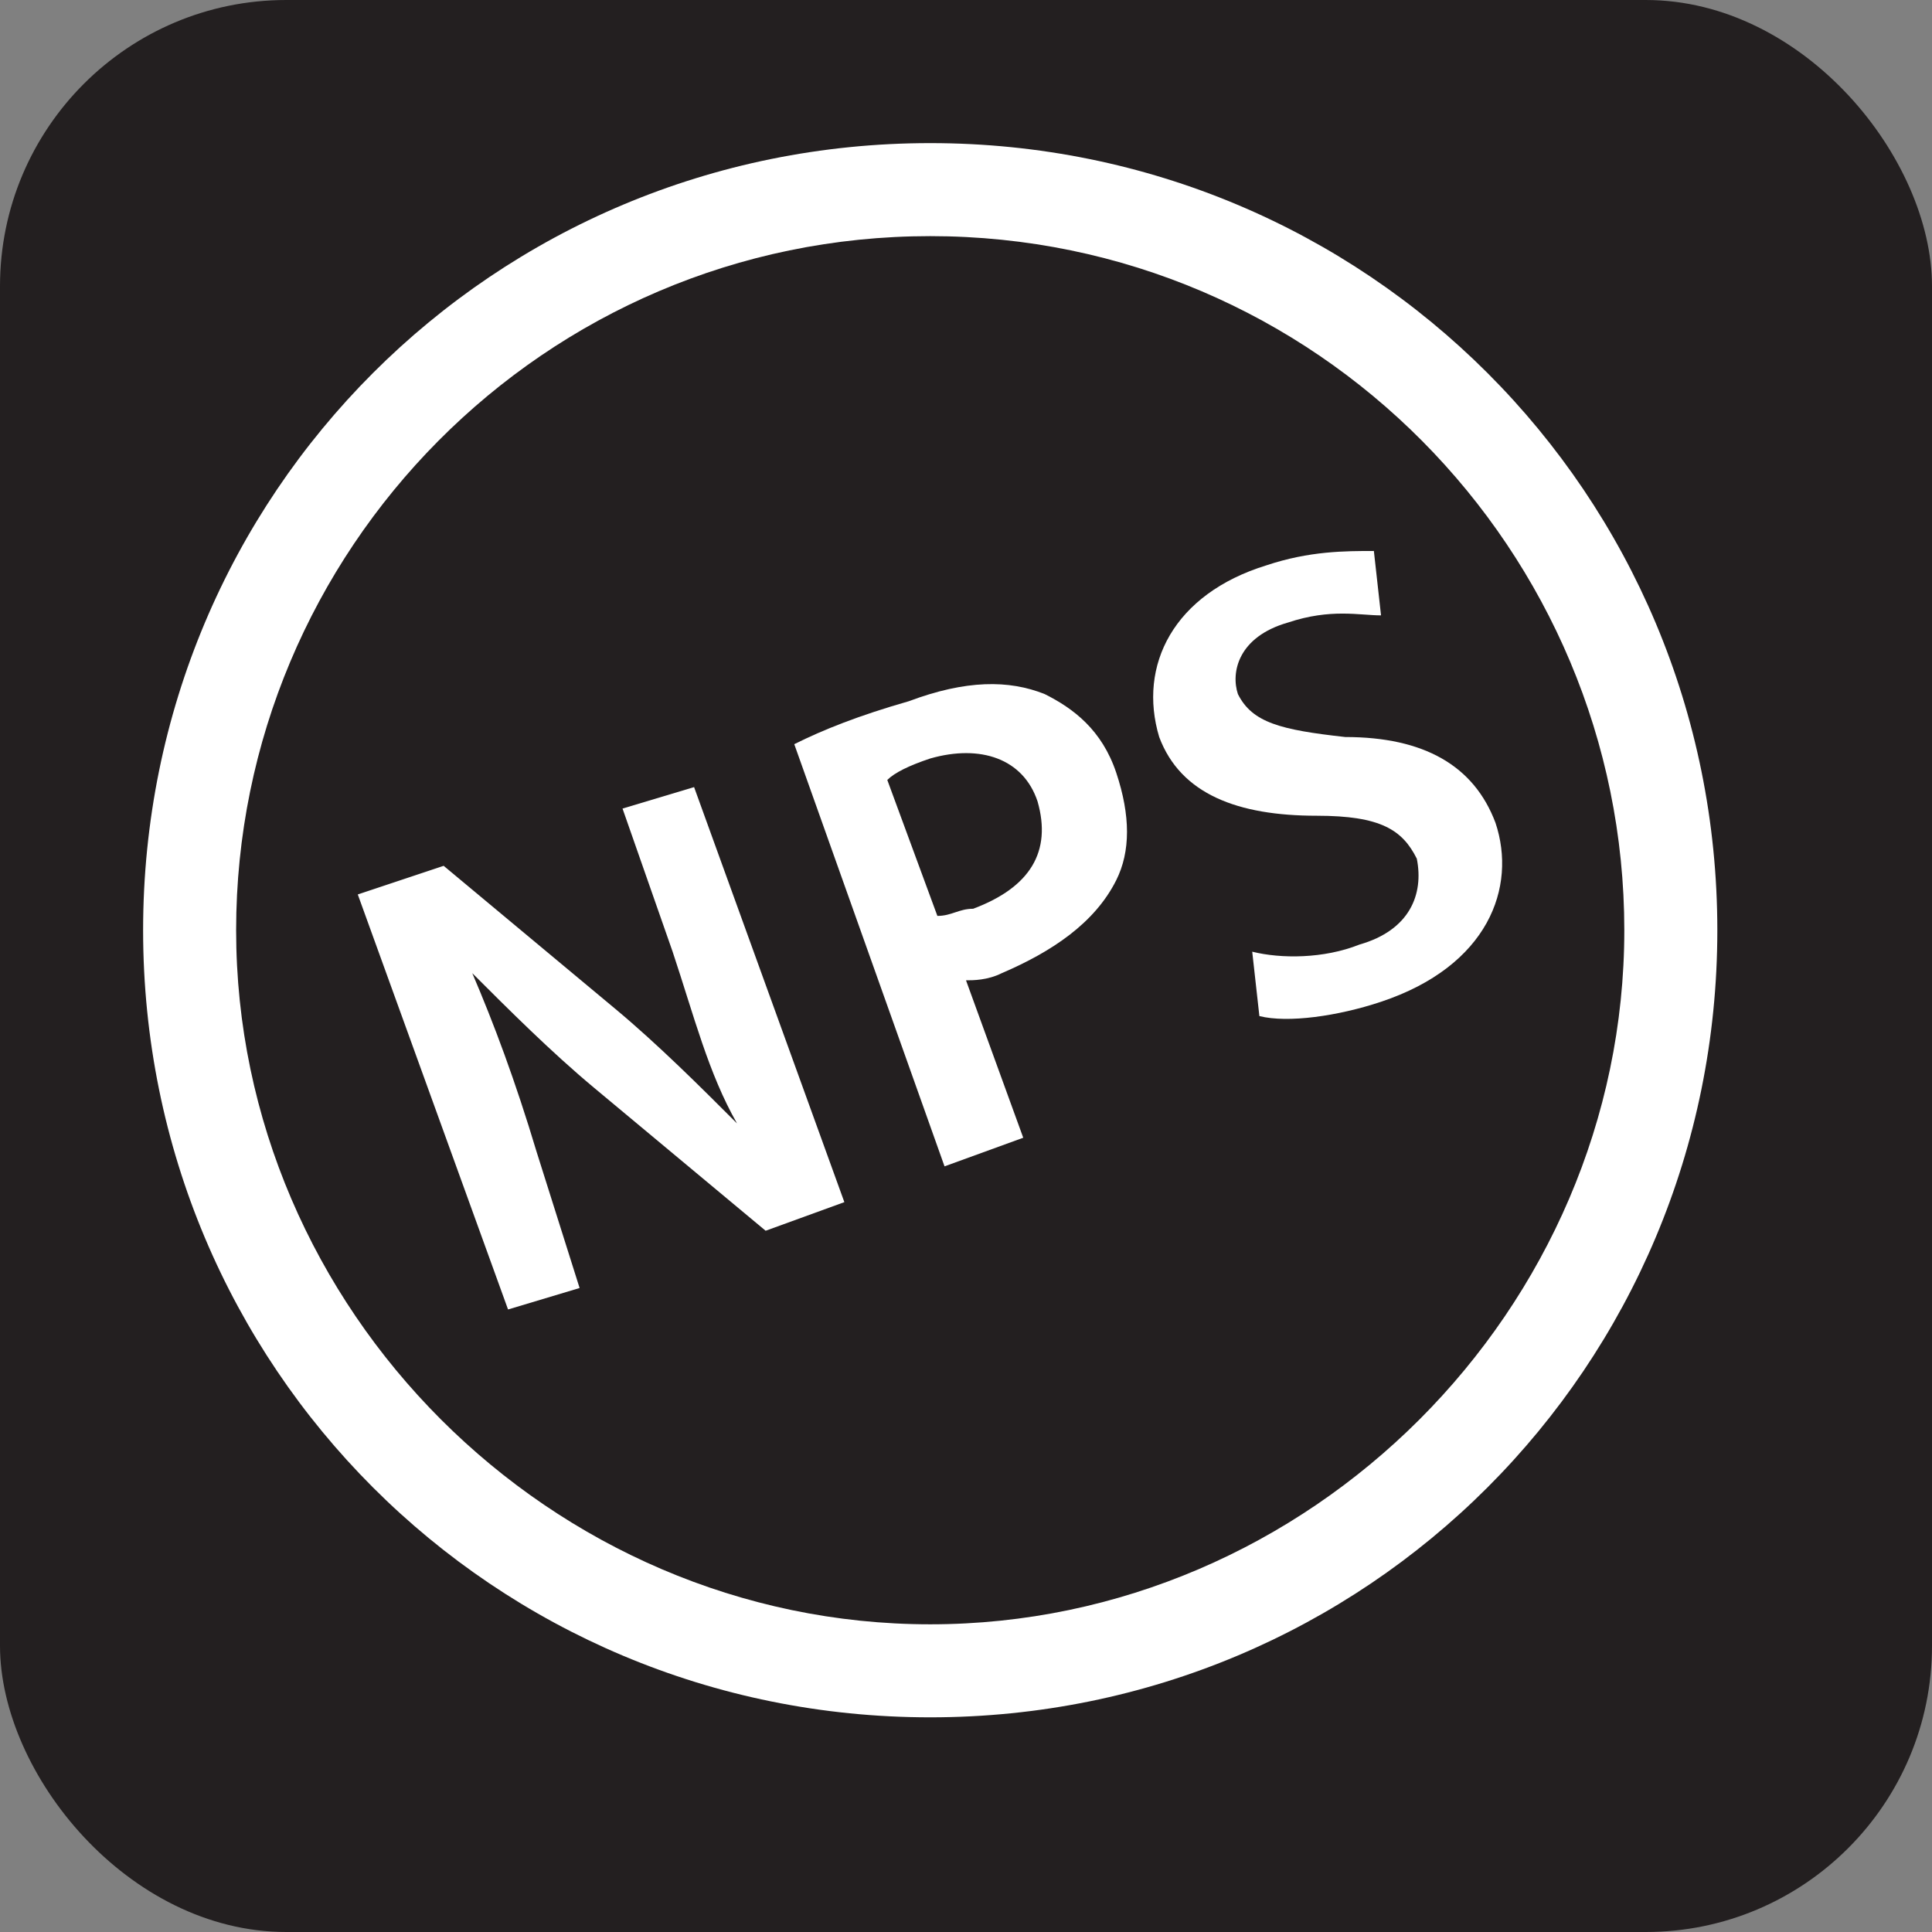 <svg xmlns="http://www.w3.org/2000/svg" viewBox="0 0 27 27" height="27" width="27"><rect x="0" y="0" width="27" height="27" fill="#808080" stroke="none"/><title>passport-stamps-white-22.svg</title><rect fill="none" x="0" y="0" width="27" height="27"></rect><rect x="0" y="0" width="27" height="27" rx="4" ry="4" fill="#231f20"></rect><path fill="#ffffff" transform="translate(2 2)" d="M5.1,16.3L3,10.5l1.2-0.4l2.4,2c0.6,0.5,1.2,1.1,1.7,1.6l0,0c-0.4-0.7-0.6-1.5-0.9-2.4l-0.7-2l1-0.3l2.1,5.8
	l-1.1,0.4l-2.4-2c-0.6-0.5-1.2-1.1-1.7-1.6l0,0c0.3,0.7,0.6,1.5,0.9,2.5L6.1,16L5.1,16.3z"></path><path fill="#ffffff" transform="translate(2 2)" d="M9.1,8.4C9.5,8.2,10,8,10.7,7.8c0.8-0.3,1.4-0.3,1.9-0.1c0.4,0.2,0.8,0.5,1,1.1c0.2,0.6,0.2,1.1,0,1.5
	c-0.3,0.6-0.9,1-1.6,1.3c-0.2,0.1-0.4,0.1-0.5,0.1l0.8,2.2l-1.1,0.4L9.1,8.4z M11.1,10.8c0.2,0,0.3-0.1,0.5-0.1
	c0.8-0.3,1.1-0.8,0.9-1.5c-0.2-0.6-0.8-0.8-1.5-0.6c-0.3,0.1-0.5,0.2-0.6,0.3L11.1,10.8z"></path><path fill="#ffffff" transform="translate(2 2)" d="M15.5,11.3c0.4,0.1,1,0.1,1.5-0.1c0.7-0.2,0.9-0.7,0.8-1.2c-0.2-0.4-0.5-0.6-1.4-0.6c-1.1,0-1.9-0.3-2.2-1.1
	c-0.3-1,0.2-2,1.5-2.4c0.6-0.2,1.1-0.2,1.5-0.2l0.1,0.9c-0.3,0-0.7-0.1-1.3,0.1c-0.7,0.2-0.8,0.7-0.7,1c0.2,0.4,0.6,0.5,1.5,0.6
	c1.1,0,1.8,0.4,2.1,1.2c0.3,0.9-0.1,2-1.6,2.5c-0.6,0.2-1.3,0.3-1.7,0.2L15.5,11.3z"></path><path fill="#ffffff" transform="translate(2 2)" d="M11,22C4.9,22,0,17.1,0,11S4.9,0,11,0s11,4.9,11,11S17.1,22,11,22z M11,1.3c-5.4,0-9.7,4.4-9.7,9.7
	s4.4,9.7,9.7,9.7s9.7-4.4,9.7-9.7S16.4,1.3,11,1.3z"></path></svg>